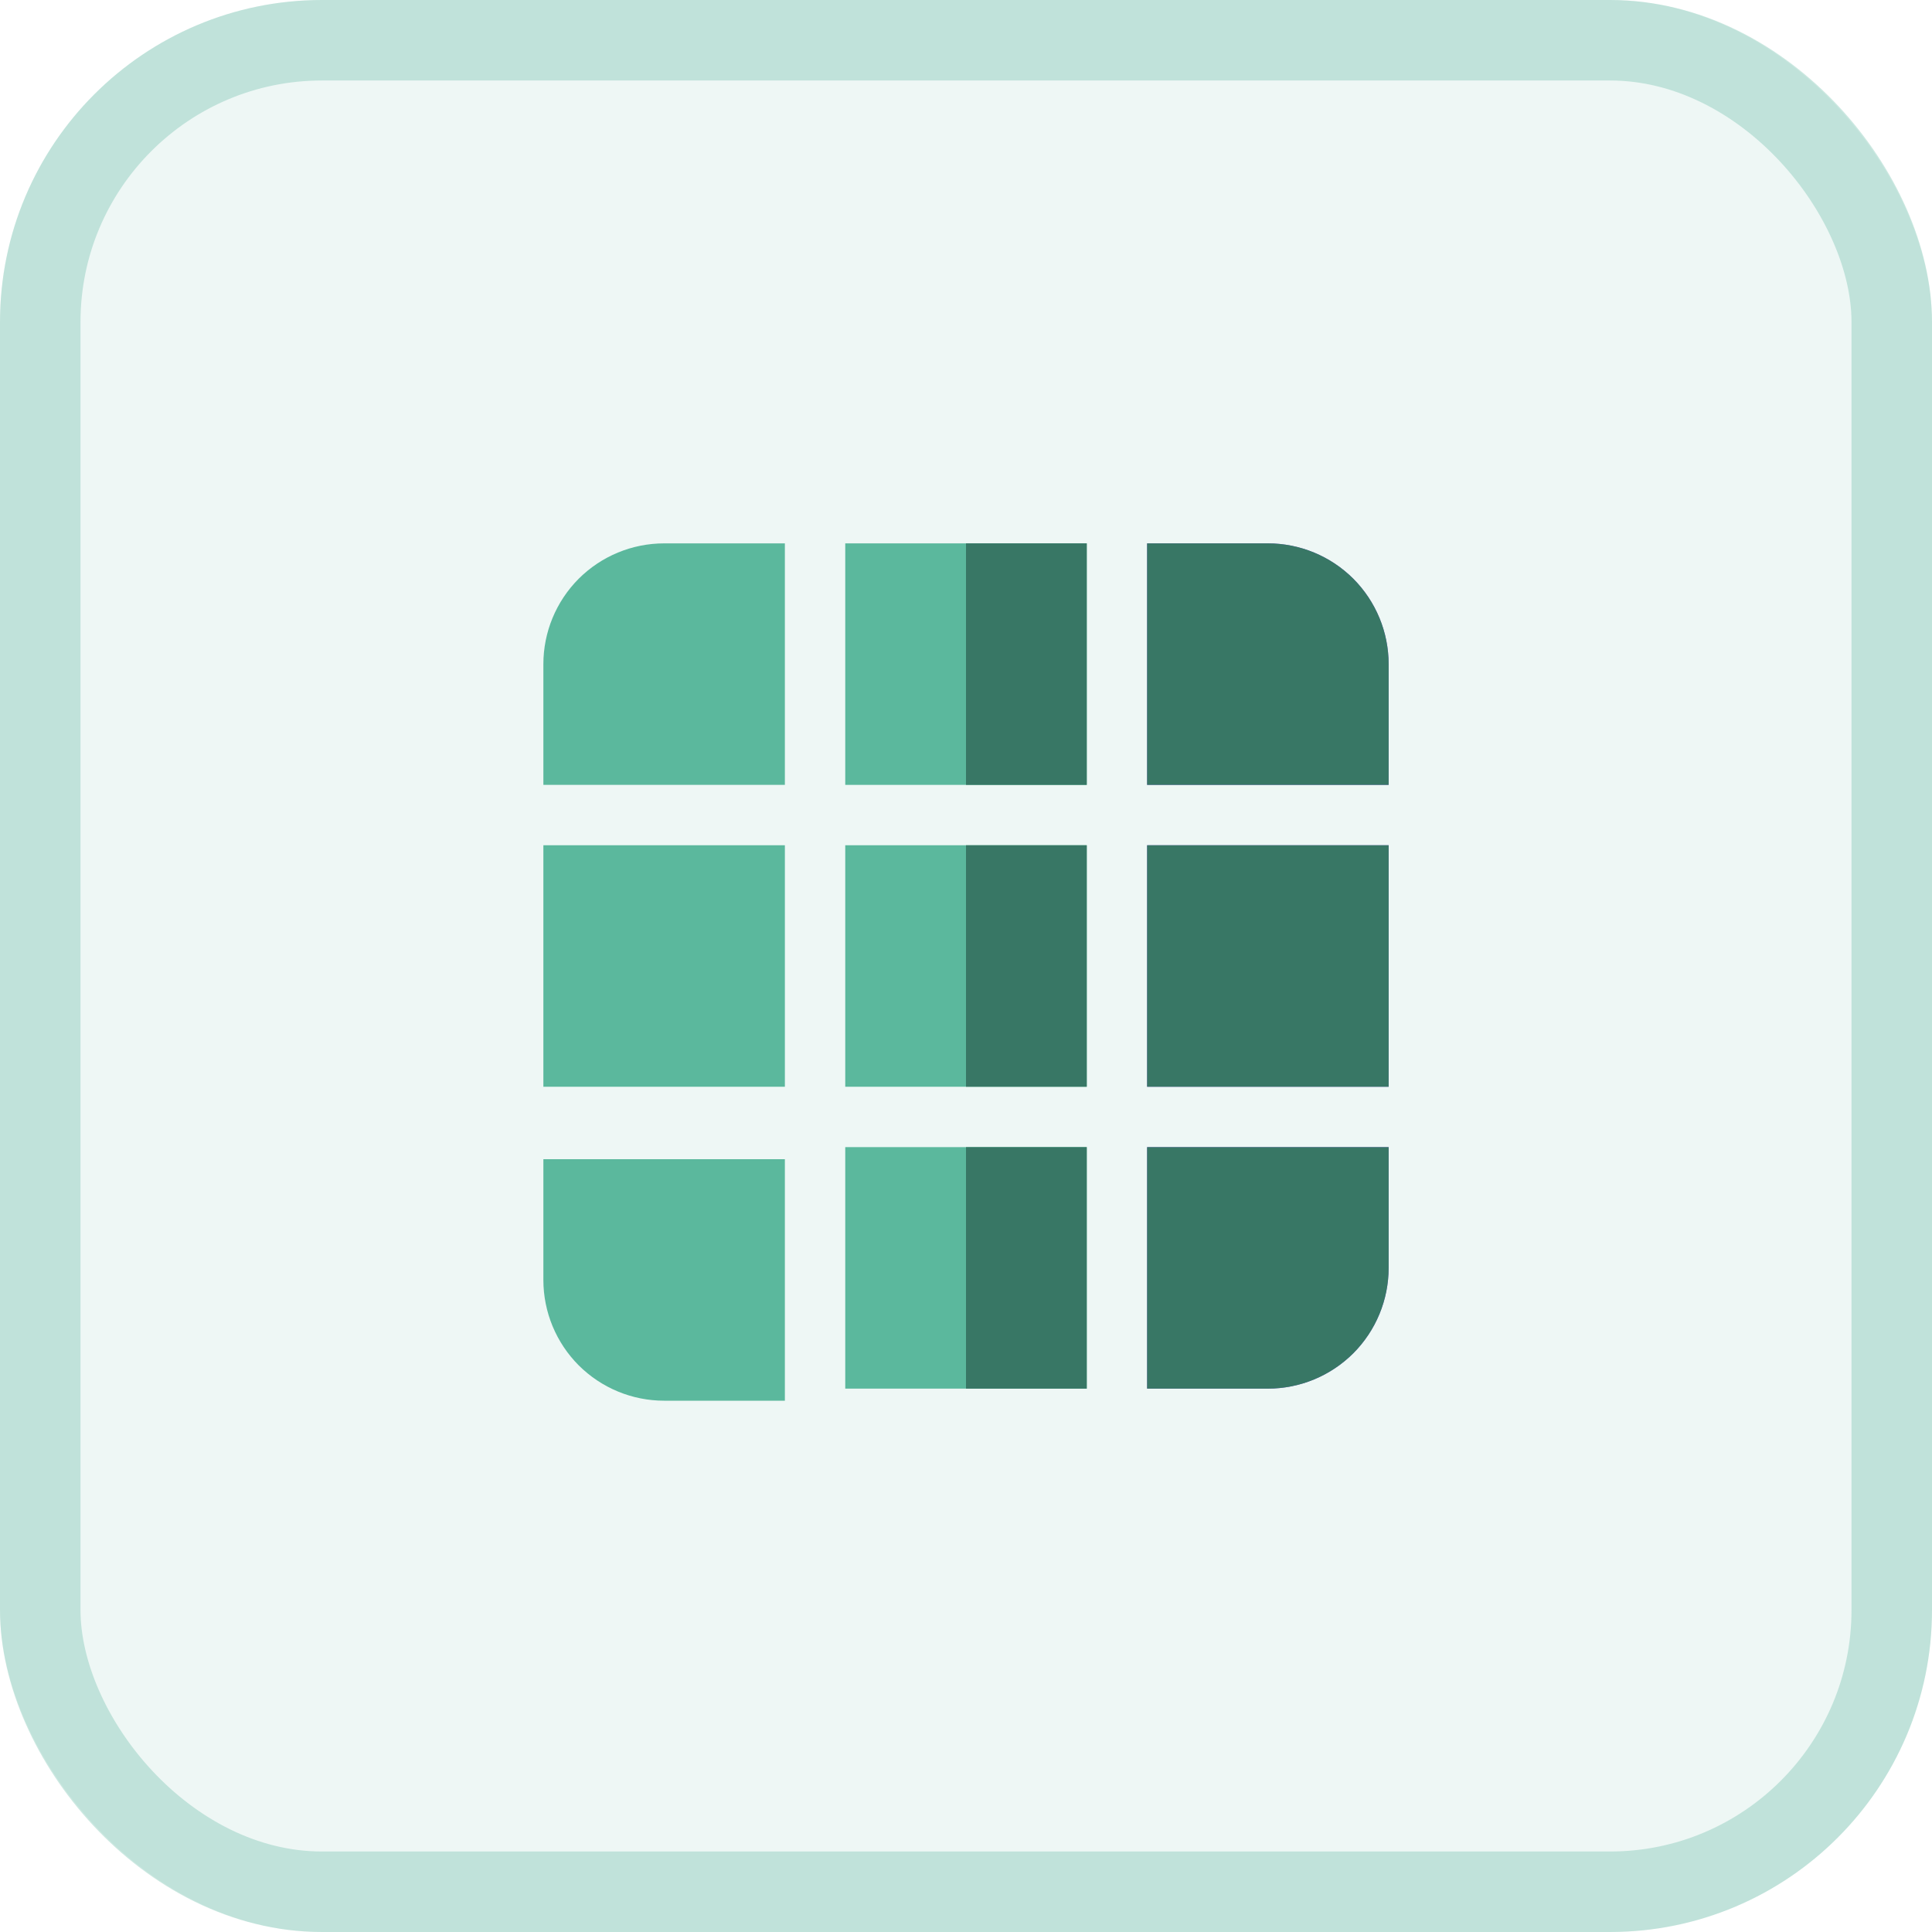 <svg width="24" height="24" viewBox="0 0 24 24" fill="none" xmlns="http://www.w3.org/2000/svg">
<rect x="0" y="0" width="24" height="24" fill="#333333" stroke="none"/>
<g clip-path="url(#clip0_303_23125)">
<rect width="24" height="24" fill="white"/>
<rect opacity="0.1" width="24" height="24" rx="4" fill="#54B399"/>
<rect opacity="0.3" x="0.5" y="0.5" width="23" height="23" rx="3.5" stroke="#54B399"/>
<g clip-path="url(#clip1_303_23125)">
<path d="M10.5 6.75H13.5V9.75H10.5V6.75Z" fill="#5BB89D"/>
<path d="M14.25 10.5H17.25V13.5H14.25V10.5Z" fill="#765ACC"/>
<path d="M6.75 10.5H9.75V13.5H6.75V10.5Z" fill="#5BB89D"/>
<path d="M10.5 10.5H13.5V13.5H10.5V10.5Z" fill="#5BB89D"/>
<path d="M17.25 8.25C17.25 7.852 17.092 7.471 16.811 7.189C16.529 6.908 16.148 6.75 15.75 6.75H14.25V9.75H17.25V8.25Z" fill="#765ACC"/>
<path d="M9.75 6.75H8.25C7.852 6.75 7.471 6.908 7.189 7.189C6.908 7.471 6.75 7.852 6.75 8.25V9.75H9.75V6.75Z" fill="#5BB89D"/>
<path d="M14.25 17.25H15.75C16.148 17.25 16.529 17.092 16.811 16.811C17.092 16.529 17.25 16.148 17.25 15.75V14.25H14.25V17.25Z" fill="#765ACC"/>
<path d="M10.5 14.25H13.5V17.25H10.5V14.25Z" fill="#5BB89D"/>
<path d="M6.75 15.9C6.75 16.298 6.908 16.679 7.189 16.961C7.471 17.242 7.852 17.4 8.25 17.4H9.75V14.4H6.75V15.9Z" fill="#5BB89D"/>
<path d="M12 6.75H13.5V9.75H12V6.75Z" fill="#387765"/>
<path d="M12 10.5H13.5V13.5H12V10.5Z" fill="#387765"/>
<path d="M12 14.25H13.5V17.25H12V14.25Z" fill="#387765"/>
<path d="M17.25 8.25C17.25 7.852 17.092 7.471 16.811 7.189C16.529 6.908 16.148 6.75 15.75 6.75H14.25V9.75H17.25V8.25Z" fill="#387765"/>
<path d="M14.25 17.25H15.75C16.148 17.25 16.529 17.092 16.811 16.811C17.092 16.529 17.25 16.148 17.25 15.75V14.25H14.25V17.25Z" fill="#387765"/>
<path d="M14.25 10.5H17.25V13.5H14.25V10.5Z" fill="#387765"/>
</g>
</g>
<defs>
<clipPath id="clip0_303_23125">
<rect width="24" height="24" fill="white"/>
</clipPath>
<clipPath id="clip1_303_23125">
<rect width="12" height="12" fill="white" transform="translate(6 6)"/>
</clipPath>
</defs>
</svg>

